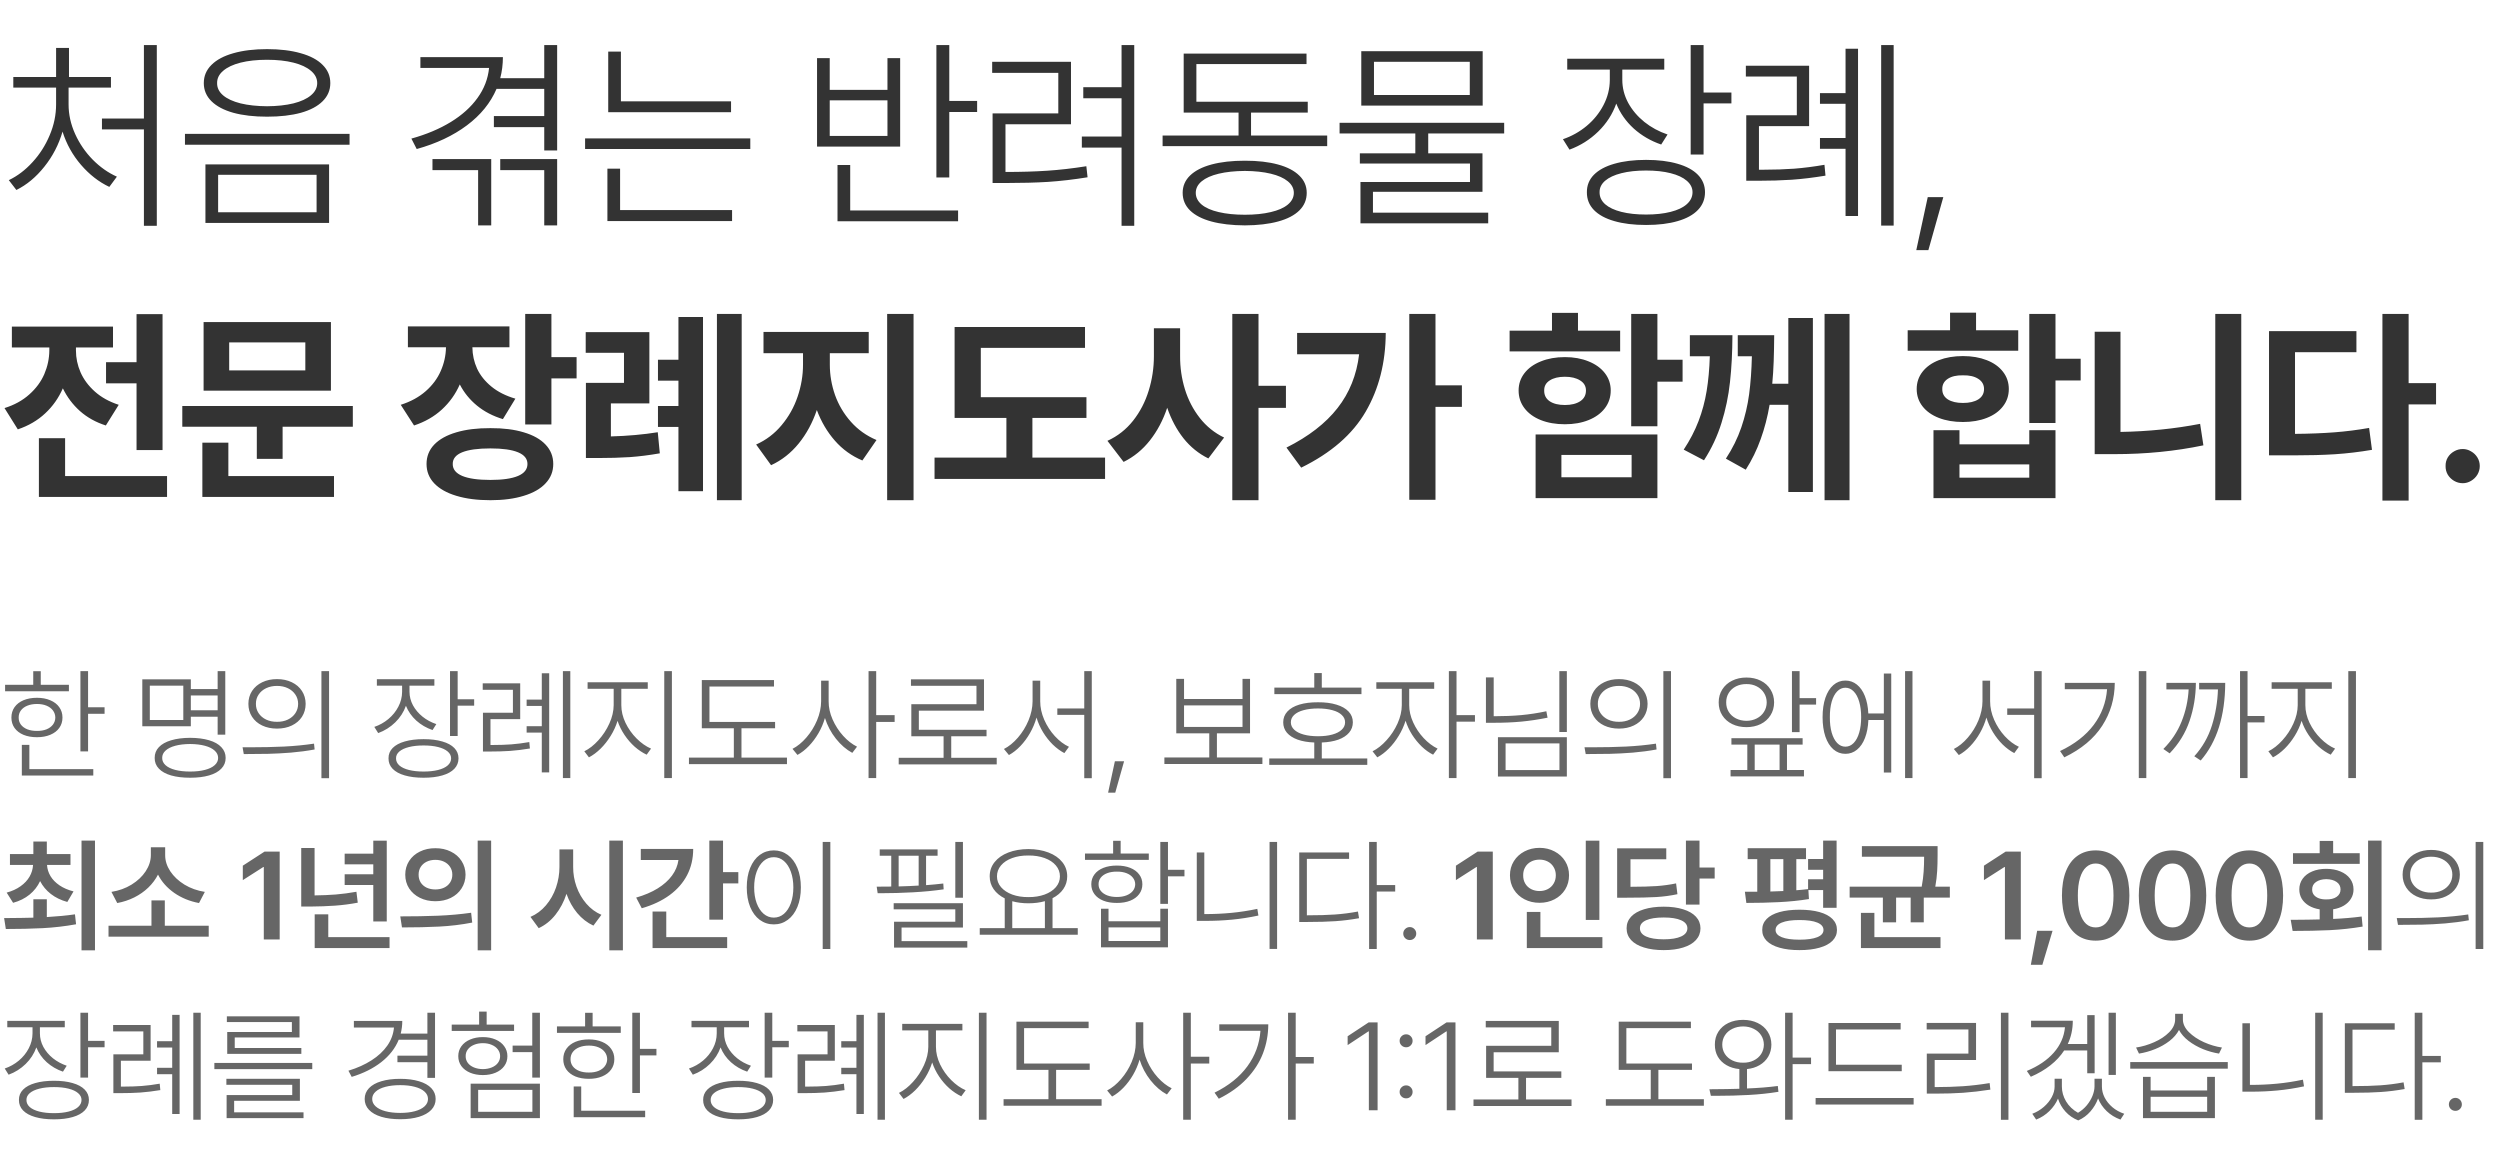 <svg width="322" height="148" viewBox="0 0 322 148" fill="none" xmlns="http://www.w3.org/2000/svg">
<path d="M20.197 29.083H18.536V16.664H13.131V15.267H18.536V5.801H20.197V29.083ZM8.833 13.447C8.833 14.739 9.114 16.009 9.677 17.257C10.239 18.497 10.995 19.6 11.944 20.566C12.894 21.524 13.931 22.254 15.056 22.755L14.08 24.073C12.727 23.432 11.509 22.482 10.428 21.226C9.347 19.969 8.556 18.545 8.055 16.954C7.563 18.633 6.781 20.14 5.708 21.476C4.645 22.812 3.445 23.81 2.109 24.469L1.134 23.203C2.241 22.676 3.256 21.907 4.179 20.896C5.111 19.885 5.849 18.73 6.394 17.429C6.948 16.128 7.225 14.801 7.225 13.447V11.285H1.714V9.914H7.225V6.17H8.886V9.914H14.291V11.285H8.833V13.447ZM34.397 6.328C36.066 6.328 37.512 6.504 38.734 6.855C39.964 7.198 40.905 7.699 41.555 8.358C42.214 9.009 42.544 9.791 42.544 10.705C42.544 11.61 42.214 12.388 41.555 13.039C40.905 13.689 39.969 14.185 38.747 14.528C37.525 14.862 36.075 15.029 34.397 15.029C32.727 15.029 31.281 14.862 30.059 14.528C28.837 14.185 27.897 13.689 27.238 13.039C26.579 12.388 26.249 11.61 26.249 10.705C26.249 9.791 26.579 9.009 27.238 8.358C27.897 7.699 28.837 7.198 30.059 6.855C31.281 6.504 32.727 6.328 34.397 6.328ZM34.397 7.699C33.096 7.699 31.958 7.822 30.982 8.068C30.015 8.314 29.268 8.666 28.741 9.123C28.213 9.571 27.954 10.099 27.963 10.705C27.954 11.303 28.209 11.826 28.728 12.274C29.255 12.722 30.006 13.069 30.982 13.315C31.958 13.553 33.096 13.676 34.397 13.685C35.688 13.676 36.822 13.553 37.798 13.315C38.773 13.069 39.525 12.722 40.052 12.274C40.588 11.826 40.856 11.303 40.856 10.705C40.856 10.099 40.588 9.571 40.052 9.123C39.525 8.666 38.773 8.314 37.798 8.068C36.822 7.822 35.688 7.699 34.397 7.699ZM42.386 28.714H26.46V21.173H42.386V28.714ZM28.095 27.343H40.777V22.518H28.095V27.343ZM45.023 18.642H23.823V17.244H45.023V18.642ZM64.773 7.356C64.773 8.297 64.658 9.202 64.43 10.072H70.099V5.801H71.76V19.38H70.099V16.374H63.612V14.95H70.099V11.443H63.955C63.182 13.254 61.907 14.823 60.132 16.15C58.357 17.477 56.203 18.492 53.672 19.195L52.986 17.851C54.92 17.314 56.612 16.602 58.062 15.715C59.512 14.827 60.659 13.794 61.503 12.617C62.356 11.439 62.852 10.151 62.993 8.754H54.147V7.356H64.773ZM63.27 29.03H61.582V21.911H55.702V20.487H63.27V29.03ZM71.76 29.03H70.099V21.911H64.43V20.487H71.76V29.03ZM94.159 14.449H78.339V6.645H79.974V13.052H94.159V14.449ZM96.638 19.195H75.359V17.824H96.638V19.195ZM94.291 28.477H78.234V21.727H79.868V27.053H94.291V28.477ZM122.268 12.999H125.854V14.423H122.268V22.86H120.607V5.801H122.268V12.999ZM123.402 28.503H107.871V21.252H109.506V27.105H123.402V28.503ZM106.869 11.575H114.305V7.488H115.94V18.879H105.235V7.488H106.869V11.575ZM114.305 17.508V12.92H106.869V17.508H114.305ZM146.091 29.083H144.456V19.011H139.341V17.587H144.456V12.656H139.526V11.232H144.456V5.801H146.091V29.083ZM129.559 22.148C131.51 22.148 133.281 22.096 134.872 21.99C136.471 21.885 138.155 21.691 139.921 21.41L140.079 22.834C138.286 23.124 136.59 23.322 134.991 23.427C133.4 23.524 131.589 23.572 129.559 23.572H127.845V14.607H136.309V9.387H127.792V7.963H137.944V16.005H129.506V22.148H129.559ZM170.943 18.826H149.743V17.455H159.526V14.502H152.459V6.908H168.28V8.253H154.094V13.104H168.438V14.502H161.134V17.455H170.943V18.826ZM160.343 20.698C161.995 20.698 163.415 20.861 164.601 21.186C165.797 21.511 166.711 21.986 167.344 22.61C167.985 23.225 168.306 23.968 168.306 24.838C168.306 25.726 167.99 26.481 167.357 27.105C166.724 27.73 165.81 28.204 164.615 28.529C163.419 28.855 161.995 29.021 160.343 29.03C158.673 29.021 157.236 28.855 156.032 28.529C154.837 28.204 153.918 27.73 153.277 27.105C152.644 26.481 152.327 25.726 152.327 24.838C152.327 23.968 152.644 23.225 153.277 22.61C153.918 21.986 154.841 21.511 156.045 21.186C157.249 20.861 158.682 20.698 160.343 20.698ZM160.343 22.017C159.051 22.025 157.926 22.144 156.968 22.373C156.019 22.601 155.289 22.926 154.78 23.348C154.27 23.77 154.015 24.267 154.015 24.838C154.015 25.418 154.27 25.923 154.78 26.354C155.289 26.776 156.019 27.097 156.968 27.316C157.926 27.545 159.051 27.659 160.343 27.659C161.617 27.659 162.729 27.545 163.679 27.316C164.628 27.097 165.357 26.776 165.867 26.354C166.386 25.923 166.645 25.418 166.645 24.838C166.645 24.267 166.386 23.77 165.867 23.348C165.357 22.926 164.628 22.601 163.679 22.373C162.729 22.144 161.617 22.025 160.343 22.017ZM193.738 17.191H183.955V19.749H190.943V24.706H176.836V27.395H191.681V28.767H175.228V23.44H189.334V21.067H175.149V19.749H182.294V17.191H172.538V15.82H193.738V17.191ZM190.969 13.605H175.333V6.592H190.969V13.605ZM176.968 12.234H189.308V7.963H176.968V12.234ZM208.953 10.283C208.953 11.312 209.203 12.296 209.704 13.236C210.214 14.168 210.908 14.99 211.787 15.702C212.666 16.405 213.664 16.945 214.78 17.323L213.962 18.615C212.626 18.158 211.449 17.473 210.429 16.559C209.418 15.636 208.667 14.563 208.175 13.342C207.691 14.704 206.918 15.904 205.854 16.941C204.791 17.978 203.556 18.756 202.15 19.274L201.306 17.93C202.44 17.543 203.459 16.972 204.365 16.216C205.279 15.451 205.999 14.559 206.527 13.54C207.063 12.52 207.335 11.443 207.344 10.31V8.965H201.86V7.567H214.358V8.965H208.953V10.283ZM219.42 11.918H223.006V13.315H219.42V19.907H217.759V5.801H219.42V11.918ZM212.011 20.593C213.584 20.593 214.938 20.76 216.072 21.094C217.214 21.419 218.089 21.894 218.695 22.518C219.302 23.142 219.605 23.889 219.605 24.759C219.605 25.646 219.302 26.407 218.695 27.04C218.089 27.672 217.219 28.151 216.085 28.477C214.951 28.811 213.593 28.977 212.011 28.977C210.429 28.977 209.067 28.811 207.924 28.477C206.782 28.151 205.903 27.672 205.288 27.04C204.681 26.407 204.382 25.646 204.391 24.759C204.382 23.889 204.681 23.142 205.288 22.518C205.903 21.894 206.782 21.419 207.924 21.094C209.076 20.76 210.438 20.593 212.011 20.593ZM212.011 21.964C210.798 21.964 209.739 22.078 208.834 22.307C207.929 22.535 207.23 22.86 206.738 23.282C206.254 23.704 206.017 24.196 206.026 24.759C206.017 25.348 206.254 25.862 206.738 26.301C207.23 26.732 207.929 27.061 208.834 27.29C209.739 27.519 210.798 27.633 212.011 27.633C213.224 27.633 214.279 27.519 215.175 27.29C216.081 27.061 216.775 26.732 217.258 26.301C217.75 25.862 217.997 25.348 217.997 24.759C217.997 24.196 217.75 23.704 217.258 23.282C216.775 22.86 216.081 22.535 215.175 22.307C214.279 22.078 213.224 21.964 212.011 21.964ZM233.013 16.242H226.553V21.858H227.239C228.575 21.858 229.858 21.814 231.088 21.727C232.328 21.63 233.628 21.463 234.991 21.226L235.123 22.623C233.576 22.878 232.13 23.054 230.785 23.15C229.44 23.238 227.977 23.282 226.395 23.282H224.918V14.845H231.431V9.861H224.866V8.464H233.013V16.242ZM243.903 29.057H242.294V5.801H243.903V29.057ZM239.315 27.817H237.707V19.169H234.411V17.771H237.707V13.368H234.411V11.997H237.707V6.275H239.315V27.817ZM248.373 32.221H246.817L248.293 25.392H250.297L248.373 32.221ZM20.936 57.966H17.587V49.37H13.658V46.654H17.587V40.458H20.936V57.966ZM21.516 64.004H5.01V56.437H8.385V61.315H21.516V64.004ZM9.782 45.151C9.782 46.109 9.98 47.045 10.376 47.959C10.78 48.873 11.395 49.7 12.221 50.438C13.047 51.176 14.071 51.743 15.293 52.139L13.632 54.802C12.34 54.389 11.228 53.769 10.296 52.943C9.374 52.117 8.64 51.141 8.095 50.016C7.55 51.264 6.79 52.341 5.814 53.246C4.847 54.151 3.674 54.837 2.294 55.303L0.58 52.56C1.846 52.165 2.909 51.581 3.771 50.807C4.641 50.034 5.287 49.159 5.708 48.184C6.13 47.199 6.346 46.18 6.354 45.125V44.756H1.529V42.066H14.555V44.756H9.782V45.151ZM45.444 54.96H36.4V59.1H33.078V54.96H23.48V52.297H45.444V54.96ZM42.623 50.319H26.223V41.486H42.623V50.319ZM29.519 47.709H39.327V44.097H29.519V47.709ZM43.019 64.004H26.064V57.017H29.413V61.315H43.019V64.004ZM65.616 44.73H60.844C60.853 45.696 61.055 46.615 61.45 47.485C61.855 48.346 62.47 49.115 63.296 49.792C64.122 50.469 65.15 50.987 66.381 51.348L64.773 53.984C63.481 53.589 62.369 53.009 61.437 52.244C60.505 51.48 59.767 50.57 59.222 49.515C58.677 50.754 57.908 51.831 56.915 52.745C55.931 53.65 54.736 54.336 53.329 54.802L51.615 52.139C52.89 51.734 53.962 51.15 54.832 50.385C55.702 49.621 56.348 48.751 56.77 47.775C57.201 46.799 57.425 45.784 57.443 44.73H52.538V42.04H65.616V44.73ZM71.022 45.995H74.265V48.737H71.022V54.67H67.647V40.432H71.022V45.995ZM63.164 55.145C64.817 55.136 66.249 55.316 67.462 55.685C68.684 56.045 69.62 56.573 70.27 57.267C70.929 57.961 71.259 58.792 71.259 59.759C71.259 60.726 70.929 61.556 70.27 62.251C69.62 62.954 68.684 63.49 67.462 63.859C66.249 64.237 64.817 64.426 63.164 64.426C61.477 64.426 60.013 64.237 58.774 63.859C57.544 63.49 56.594 62.954 55.926 62.251C55.267 61.556 54.938 60.726 54.938 59.759C54.938 58.792 55.267 57.961 55.926 57.267C56.594 56.573 57.544 56.045 58.774 55.685C60.013 55.316 61.477 55.136 63.164 55.145ZM63.164 57.755C61.565 57.755 60.352 57.922 59.526 58.256C58.708 58.59 58.304 59.091 58.313 59.759C58.304 60.435 58.712 60.95 59.539 61.301C60.365 61.644 61.573 61.815 63.164 61.815C64.729 61.815 65.915 61.644 66.724 61.301C67.532 60.959 67.937 60.444 67.937 59.759C67.937 59.091 67.532 58.59 66.724 58.256C65.915 57.922 64.729 57.755 63.164 57.755ZM83.639 51.954H78.682V56.212C80.844 56.151 82.857 55.971 84.72 55.672L84.984 58.388C83.639 58.625 82.351 58.788 81.121 58.876C79.899 58.955 78.532 58.994 77.021 58.994H75.465V49.317H80.369V45.441H75.439V42.778H83.639V51.954ZM95.53 64.426H92.34V40.432H95.53V64.426ZM90.547 63.266H87.383V54.986H84.746V52.297H87.383V49.027H84.746V46.338H87.383V40.827H90.547V63.266ZM106.882 46.971C106.882 48.298 107.106 49.603 107.554 50.886C108.011 52.161 108.693 53.308 109.598 54.327C110.503 55.347 111.602 56.129 112.894 56.674L111.074 59.31C109.695 58.73 108.512 57.878 107.528 56.753C106.544 55.628 105.77 54.314 105.208 52.811C104.654 54.446 103.876 55.883 102.874 57.122C101.872 58.352 100.686 59.284 99.315 59.917L97.39 57.254C98.673 56.683 99.767 55.852 100.673 54.762C101.587 53.672 102.272 52.451 102.729 51.097C103.195 49.735 103.428 48.359 103.428 46.971V45.494H98.339V42.752H111.892V45.494H106.882V46.971ZM117.666 64.426H114.265V40.432H117.666V64.426ZM139.934 53.826H132.973V58.941H142.333V61.684H120.369V58.941H129.624V53.826H122.953V42.119H139.749V44.809H126.328V51.163H139.934V53.826ZM151.997 45.863C151.989 47.331 152.195 48.755 152.617 50.135C153.039 51.506 153.676 52.736 154.529 53.826C155.381 54.916 156.427 55.76 157.666 56.357L155.636 59.047C154.388 58.432 153.32 57.566 152.432 56.45C151.553 55.334 150.855 54.024 150.336 52.521C149.8 54.121 149.057 55.523 148.108 56.727C147.168 57.922 146.038 58.845 144.72 59.495L142.637 56.779C143.947 56.182 145.05 55.316 145.946 54.182C146.843 53.04 147.511 51.752 147.95 50.319C148.398 48.878 148.622 47.393 148.622 45.863V42.277H151.997V45.863ZM162.096 49.687H165.629V52.534H162.096V64.426H158.721V40.432H162.096V49.687ZM184.891 49.634H188.292V52.402H184.891V64.373H181.516V40.432H184.891V49.634ZM178.484 42.884C178.466 46.707 177.605 50.086 175.9 53.022C174.203 55.949 171.435 58.352 167.594 60.233L165.696 57.649C168.552 56.217 170.745 54.52 172.274 52.56C173.812 50.601 174.74 48.289 175.056 45.626H167.067V42.884H178.484ZM213.474 46.338H216.717V49.159H213.474V54.907H210.099V40.432H213.474V46.338ZM213.474 64.162H197.786V55.962H213.474V64.162ZM201.108 61.473H210.152V58.599H201.108V61.473ZM208.675 45.257H194.437V42.594H199.895V40.3H203.244V42.594H208.675V45.257ZM201.556 45.995C202.699 45.995 203.718 46.18 204.615 46.549C205.511 46.909 206.21 47.415 206.711 48.065C207.212 48.715 207.462 49.458 207.462 50.293C207.462 51.154 207.212 51.915 206.711 52.574C206.21 53.233 205.511 53.743 204.615 54.103C203.727 54.463 202.707 54.644 201.556 54.644C200.387 54.644 199.35 54.463 198.445 54.103C197.548 53.743 196.85 53.233 196.349 52.574C195.848 51.915 195.597 51.154 195.597 50.293C195.597 49.458 195.848 48.715 196.349 48.065C196.85 47.415 197.553 46.909 198.458 46.549C199.363 46.18 200.396 45.995 201.556 45.995ZM201.556 48.526C200.739 48.526 200.088 48.685 199.605 49.001C199.121 49.309 198.884 49.739 198.893 50.293C198.884 50.891 199.117 51.352 199.592 51.677C200.075 52.002 200.73 52.165 201.556 52.165C202.382 52.165 203.041 52.002 203.534 51.677C204.026 51.352 204.272 50.891 204.272 50.293C204.272 49.739 204.021 49.309 203.52 49.001C203.028 48.685 202.373 48.526 201.556 48.526ZM223.138 43.174C223.129 45.398 223.024 47.41 222.822 49.212C222.628 51.014 222.264 52.767 221.727 54.472C221.2 56.169 220.449 57.773 219.473 59.284L216.863 57.913C217.663 56.7 218.3 55.474 218.774 54.235C219.249 52.987 219.596 51.695 219.816 50.359C220.036 49.023 220.172 47.533 220.225 45.89H217.654V43.174H223.138ZM228.517 43.174C228.508 44.422 228.486 45.542 228.451 46.536C228.416 47.529 228.354 48.491 228.267 49.423H230.336V40.959H233.5V63.371H230.336V52.139H227.924C227.66 53.694 227.278 55.166 226.777 56.555C226.285 57.944 225.643 59.258 224.852 60.497L222.294 59.073C223.147 57.773 223.81 56.428 224.285 55.039C224.76 53.642 225.094 52.222 225.287 50.781C225.48 49.331 225.599 47.7 225.643 45.89H223.824V43.174H228.517ZM238.22 64.426H235.003V40.432H238.22V64.426ZM264.747 46.206H267.99V49.001H264.747V54.485H261.372V40.432H264.747V46.206ZM252.38 57.227H261.372V55.408H264.747V64.162H249.032V55.408H252.38V57.227ZM261.372 61.525V59.812H252.38V61.525H261.372ZM259.948 45.178H245.709V42.541H251.167V40.273H254.516V42.541H259.948V45.178ZM252.829 45.863C253.98 45.863 255.004 46.039 255.9 46.391C256.797 46.742 257.491 47.239 257.983 47.88C258.484 48.522 258.735 49.265 258.735 50.108C258.735 50.952 258.484 51.695 257.983 52.336C257.491 52.978 256.797 53.475 255.9 53.826C255.004 54.178 253.98 54.353 252.829 54.353C251.66 54.353 250.623 54.178 249.717 53.826C248.821 53.475 248.122 52.978 247.621 52.336C247.12 51.695 246.87 50.952 246.87 50.108C246.87 49.265 247.12 48.522 247.621 47.88C248.122 47.239 248.821 46.742 249.717 46.391C250.623 46.039 251.66 45.863 252.829 45.863ZM252.829 48.342C252.011 48.324 251.361 48.474 250.877 48.79C250.394 49.106 250.157 49.546 250.166 50.108C250.157 50.68 250.394 51.123 250.877 51.44C251.361 51.748 252.011 51.901 252.829 51.901C253.655 51.901 254.314 51.748 254.806 51.44C255.298 51.123 255.544 50.68 255.544 50.108C255.544 49.546 255.294 49.106 254.793 48.79C254.301 48.474 253.646 48.324 252.829 48.342ZM288.675 64.426H285.327V40.432H288.675V64.426ZM273.119 55.632C276.678 55.571 280.097 55.224 283.376 54.591L283.797 57.359C280.185 58.115 276.371 58.493 272.354 58.493H271.906H269.796V42.726H273.119V55.632ZM310.231 49.344H313.764V52.086H310.231V64.478H306.856V40.432H310.231V49.344ZM303.507 45.362H295.597V55.883C297.487 55.865 299.174 55.799 300.66 55.685C302.145 55.571 303.639 55.382 305.142 55.118L305.511 57.94C303.903 58.212 302.316 58.401 300.752 58.506C299.196 58.603 297.408 58.651 295.386 58.651H294.279H292.249V42.647H303.507V45.362ZM317.206 62.237C316.801 62.237 316.428 62.136 316.085 61.934C315.742 61.732 315.47 61.464 315.268 61.13C315.074 60.787 314.982 60.418 314.991 60.023C314.982 59.627 315.074 59.262 315.268 58.928C315.47 58.594 315.742 58.331 316.085 58.137C316.428 57.935 316.801 57.834 317.206 57.834C317.584 57.834 317.94 57.935 318.274 58.137C318.616 58.331 318.889 58.594 319.091 58.928C319.293 59.262 319.394 59.627 319.394 60.023C319.394 60.418 319.293 60.787 319.091 61.13C318.889 61.464 318.616 61.732 318.274 61.934C317.94 62.136 317.584 62.237 317.206 62.237Z" fill="#333333"/>
<path d="M11.344 91.094H13.469V91.938H11.344V96.781H10.359V86.438H11.344V91.094ZM8.875 89.031H0.656V88.203H4.281V86.453H5.25V88.203H8.875V89.031ZM4.766 89.875C5.411 89.875 5.982 89.982 6.477 90.195C6.977 90.404 7.362 90.701 7.633 91.086C7.909 91.466 8.047 91.912 8.047 92.422C8.047 92.932 7.909 93.378 7.633 93.758C7.362 94.138 6.977 94.432 6.477 94.641C5.982 94.849 5.411 94.953 4.766 94.953C4.109 94.953 3.531 94.852 3.031 94.648C2.536 94.44 2.151 94.146 1.875 93.766C1.604 93.38 1.469 92.932 1.469 92.422C1.469 91.912 1.604 91.463 1.875 91.078C2.151 90.693 2.536 90.396 3.031 90.188C3.531 89.979 4.109 89.875 4.766 89.875ZM4.766 90.672C4.297 90.672 3.883 90.745 3.523 90.891C3.164 91.037 2.885 91.242 2.688 91.508C2.495 91.773 2.401 92.078 2.406 92.422C2.401 92.76 2.495 93.062 2.688 93.328C2.885 93.588 3.164 93.792 3.523 93.938C3.883 94.078 4.297 94.146 4.766 94.141C5.229 94.146 5.638 94.078 5.992 93.938C6.346 93.792 6.622 93.588 6.82 93.328C7.018 93.062 7.12 92.76 7.125 92.422C7.12 92.078 7.018 91.773 6.82 91.508C6.622 91.242 6.346 91.037 5.992 90.891C5.638 90.745 5.229 90.672 4.766 90.672ZM12.016 99.891H2.812V95.938H3.781V99.062H12.016V99.891ZM29.016 94.625H28.032V92.312H24.579V93.547H18.329V87.5H24.579V88.75H28.032V86.438H29.016V94.625ZM19.297 92.734H23.61V88.312H19.297V92.734ZM24.485 95.031C25.433 95.037 26.248 95.141 26.93 95.344C27.618 95.547 28.144 95.844 28.508 96.234C28.878 96.62 29.063 97.083 29.063 97.625C29.063 98.162 28.878 98.62 28.508 99C28.144 99.385 27.618 99.677 26.93 99.875C26.248 100.073 25.433 100.172 24.485 100.172C23.537 100.172 22.719 100.073 22.032 99.875C21.35 99.677 20.826 99.385 20.462 99C20.097 98.62 19.917 98.162 19.922 97.625C19.917 97.083 20.097 96.62 20.462 96.234C20.826 95.849 21.35 95.555 22.032 95.352C22.719 95.143 23.537 95.037 24.485 95.031ZM24.485 95.828C23.751 95.833 23.113 95.909 22.571 96.055C22.029 96.201 21.613 96.409 21.321 96.68C21.029 96.945 20.886 97.26 20.891 97.625C20.886 97.979 21.029 98.289 21.321 98.555C21.613 98.82 22.029 99.023 22.571 99.164C23.118 99.305 23.756 99.375 24.485 99.375C25.214 99.375 25.85 99.305 26.391 99.164C26.938 99.023 27.357 98.82 27.649 98.555C27.946 98.289 28.094 97.979 28.094 97.625C28.094 97.26 27.946 96.945 27.649 96.68C27.357 96.409 26.938 96.201 26.391 96.055C25.85 95.909 25.214 95.833 24.485 95.828ZM28.032 91.484V89.578H24.579V91.484H28.032ZM35.681 87.469C36.394 87.469 37.03 87.604 37.587 87.875C38.144 88.141 38.579 88.516 38.892 89C39.204 89.479 39.363 90.031 39.368 90.656C39.363 91.287 39.204 91.844 38.892 92.328C38.579 92.807 38.144 93.18 37.587 93.445C37.035 93.711 36.399 93.844 35.681 93.844C34.967 93.844 34.329 93.711 33.767 93.445C33.209 93.18 32.774 92.805 32.462 92.32C32.149 91.836 31.993 91.281 31.993 90.656C31.993 90.037 32.149 89.484 32.462 89C32.78 88.516 33.217 88.141 33.774 87.875C34.332 87.604 34.967 87.469 35.681 87.469ZM35.681 88.344C35.16 88.344 34.691 88.443 34.274 88.641C33.863 88.838 33.54 89.115 33.306 89.469C33.071 89.818 32.957 90.213 32.962 90.656C32.957 91.099 33.071 91.497 33.306 91.852C33.54 92.206 33.863 92.482 34.274 92.68C34.691 92.878 35.16 92.974 35.681 92.969C36.202 92.974 36.668 92.878 37.079 92.68C37.49 92.482 37.813 92.206 38.048 91.852C38.282 91.497 38.399 91.099 38.399 90.656C38.399 90.213 38.282 89.818 38.048 89.469C37.813 89.115 37.49 88.838 37.079 88.641C36.668 88.443 36.202 88.344 35.681 88.344ZM42.384 100.234H41.399V86.438H42.384V100.234ZM32.306 96.25C33.811 96.25 35.24 96.219 36.595 96.156C37.949 96.088 39.233 95.963 40.446 95.781L40.524 96.531C39.545 96.713 38.524 96.849 37.462 96.938C36.405 97.021 35.425 97.073 34.524 97.094C33.623 97.115 32.582 97.125 31.399 97.125L31.243 96.25H32.306ZM52.744 89.094C52.744 89.703 52.892 90.287 53.189 90.844C53.491 91.396 53.903 91.883 54.423 92.305C54.944 92.721 55.535 93.042 56.197 93.266L55.712 94.031C54.921 93.76 54.223 93.354 53.619 92.812C53.02 92.266 52.575 91.63 52.283 90.906C51.996 91.713 51.538 92.424 50.908 93.039C50.278 93.654 49.546 94.115 48.712 94.422L48.212 93.625C48.884 93.396 49.489 93.057 50.025 92.609C50.567 92.156 50.994 91.628 51.306 91.023C51.624 90.419 51.785 89.781 51.791 89.109V88.312H48.541V87.484H55.947V88.312H52.744V89.094ZM58.947 90.062H61.072V90.891H58.947V94.797H57.962V86.438H58.947V90.062ZM54.556 95.203C55.489 95.203 56.291 95.302 56.962 95.5C57.64 95.693 58.158 95.974 58.517 96.344C58.877 96.713 59.056 97.156 59.056 97.672C59.056 98.198 58.877 98.648 58.517 99.023C58.158 99.398 57.642 99.682 56.97 99.875C56.298 100.073 55.494 100.172 54.556 100.172C53.619 100.172 52.812 100.073 52.134 99.875C51.457 99.682 50.937 99.398 50.572 99.023C50.212 98.648 50.035 98.198 50.041 97.672C50.035 97.156 50.212 96.713 50.572 96.344C50.937 95.974 51.457 95.693 52.134 95.5C52.817 95.302 53.624 95.203 54.556 95.203ZM54.556 96.016C53.837 96.016 53.21 96.083 52.673 96.219C52.137 96.354 51.723 96.547 51.431 96.797C51.145 97.047 51.004 97.338 51.009 97.672C51.004 98.021 51.145 98.326 51.431 98.586C51.723 98.841 52.137 99.037 52.673 99.172C53.21 99.307 53.837 99.375 54.556 99.375C55.275 99.375 55.9 99.307 56.431 99.172C56.968 99.037 57.379 98.841 57.666 98.586C57.957 98.326 58.103 98.021 58.103 97.672C58.103 97.338 57.957 97.047 57.666 96.797C57.379 96.547 56.968 96.354 56.431 96.219C55.9 96.083 55.275 96.016 54.556 96.016ZM67.002 92.625H63.174V95.953H63.58C64.372 95.953 65.132 95.927 65.861 95.875C66.596 95.818 67.367 95.719 68.174 95.578L68.252 96.406C67.335 96.557 66.478 96.662 65.682 96.719C64.885 96.771 64.017 96.797 63.08 96.797H62.205V91.797H66.064V88.844H62.174V88.016H67.002V92.625ZM73.455 100.219H72.502V86.438H73.455V100.219ZM70.736 99.484H69.783V94.359H67.83V93.531H69.783V90.922H67.83V90.109H69.783V86.719H70.736V99.484ZM80.026 90.828C80.026 91.588 80.205 92.346 80.565 93.102C80.929 93.857 81.406 94.529 81.994 95.117C82.583 95.706 83.203 96.141 83.854 96.422L83.291 97.203C82.76 96.953 82.247 96.612 81.752 96.18C81.263 95.742 80.825 95.237 80.44 94.664C80.054 94.091 79.755 93.484 79.541 92.844C79.333 93.521 79.036 94.169 78.651 94.789C78.27 95.404 77.838 95.951 77.354 96.43C76.869 96.904 76.369 97.276 75.854 97.547L75.26 96.766C75.89 96.458 76.494 95.984 77.073 95.344C77.656 94.703 78.127 93.984 78.487 93.188C78.851 92.385 79.036 91.599 79.041 90.828V88.719H75.682V87.875H83.432V88.719H80.026V90.828ZM86.541 100.219H85.557V86.438H86.541V100.219ZM99.831 93.797H95.502V97.578H101.362V98.422H88.737V97.578H94.518V93.797H90.393V87.594H99.69V88.422H91.377V92.984H99.831V93.797ZM106.729 90.328C106.724 91.104 106.893 91.883 107.237 92.664C107.581 93.445 108.034 94.148 108.597 94.773C109.159 95.393 109.755 95.859 110.386 96.172L109.776 96.969C109.011 96.557 108.308 95.951 107.667 95.148C107.031 94.341 106.56 93.451 106.253 92.477C106.055 93.164 105.776 93.818 105.417 94.438C105.058 95.057 104.643 95.609 104.175 96.094C103.711 96.573 103.224 96.953 102.714 97.234L102.073 96.453C102.709 96.125 103.308 95.635 103.87 94.984C104.438 94.328 104.893 93.591 105.237 92.773C105.581 91.951 105.755 91.135 105.761 90.328V87.672H106.729V90.328ZM112.854 92.109H115.229V92.984H112.854V100.219H111.87V86.438H112.854V92.109ZM128.378 98.453H115.753V97.609H121.534V94.828H117.378V90.703H125.769V88.328H117.331V87.5H126.738V91.531H118.347V94H127.066V94.828H122.519V97.609H128.378V98.453ZM133.98 90.328C133.98 91.12 134.152 91.912 134.496 92.703C134.845 93.495 135.303 94.201 135.871 94.82C136.438 95.435 137.042 95.891 137.683 96.188L137.089 97C136.569 96.724 136.071 96.357 135.597 95.898C135.128 95.435 134.712 94.906 134.347 94.312C133.983 93.713 133.701 93.083 133.503 92.422C133.306 93.12 133.027 93.784 132.667 94.414C132.308 95.044 131.894 95.604 131.425 96.094C130.957 96.583 130.464 96.969 129.949 97.25L129.308 96.469C129.944 96.146 130.542 95.659 131.105 95.008C131.673 94.352 132.128 93.612 132.472 92.789C132.816 91.961 132.99 91.141 132.996 90.328V87.672H133.98V90.328ZM140.621 100.234H139.652V92.078H136.183V91.25H139.652V86.438H140.621V100.234ZM143.644 102.094H142.723L143.598 98.047H144.785L143.644 102.094ZM162.598 98.406H149.973V97.562H155.754V94.453H151.504V87.438H152.504V90.031H160.036V87.438H161.004V94.453H156.739V97.562H162.598V98.406ZM160.036 93.625V90.859H152.504V93.625H160.036ZM175.356 89.406H164.137V88.562H169.278V86.688H170.247V88.562H175.356V89.406ZM176.106 98.516H163.481V97.688H169.278V95.633C168.45 95.602 167.736 95.479 167.137 95.266C166.539 95.047 166.078 94.75 165.755 94.375C165.437 93.995 165.278 93.547 165.278 93.031C165.278 92.495 165.458 92.031 165.817 91.641C166.177 91.25 166.692 90.953 167.364 90.75C168.041 90.547 168.841 90.448 169.762 90.453C170.674 90.448 171.466 90.549 172.137 90.758C172.815 90.961 173.335 91.258 173.7 91.648C174.065 92.034 174.247 92.495 174.247 93.031C174.247 93.542 174.085 93.987 173.762 94.367C173.44 94.747 172.979 95.047 172.38 95.266C171.781 95.479 171.07 95.602 170.247 95.633V97.688H176.106V98.516ZM169.762 91.25C169.054 91.25 168.434 91.323 167.903 91.469C167.377 91.609 166.971 91.815 166.684 92.086C166.403 92.352 166.262 92.667 166.262 93.031C166.262 93.396 166.406 93.713 166.692 93.984C166.979 94.255 167.385 94.463 167.911 94.609C168.437 94.755 169.054 94.828 169.762 94.828C170.466 94.828 171.08 94.755 171.606 94.609C172.132 94.463 172.536 94.255 172.817 93.984C173.104 93.713 173.247 93.396 173.247 93.031C173.247 92.667 173.104 92.352 172.817 92.086C172.536 91.815 172.132 91.609 171.606 91.469C171.08 91.323 170.466 91.25 169.762 91.25ZM181.505 90.828C181.505 91.552 181.674 92.289 182.013 93.039C182.351 93.784 182.802 94.458 183.364 95.062C183.927 95.662 184.526 96.115 185.161 96.422L184.583 97.203C184.073 96.948 183.586 96.599 183.122 96.156C182.659 95.708 182.245 95.201 181.88 94.633C181.521 94.06 181.239 93.458 181.036 92.828C180.828 93.505 180.534 94.154 180.153 94.773C179.778 95.393 179.351 95.943 178.872 96.422C178.393 96.901 177.901 97.276 177.396 97.547L176.786 96.766C177.411 96.453 178.013 95.977 178.591 95.336C179.174 94.695 179.646 93.977 180.005 93.18C180.364 92.378 180.547 91.594 180.552 90.828V88.719H177.271V87.875H184.724V88.719H181.505V90.828ZM187.599 92.109H189.974V92.953H187.599V100.219H186.614V86.438H187.599V92.109ZM201.81 94.281H200.841V86.438H201.81V94.281ZM192.388 92.25H192.482C193.695 92.25 194.839 92.203 195.912 92.109C196.99 92.01 198.076 91.844 199.169 91.609L199.326 92.438C198.164 92.672 197.037 92.841 195.943 92.945C194.849 93.044 193.695 93.094 192.482 93.094H191.388V87.25H192.388V92.25ZM201.81 100.016H192.935V94.953H201.81V100.016ZM193.919 99.188H200.857V95.75H193.919V99.188ZM208.521 87.469C209.235 87.469 209.87 87.604 210.428 87.875C210.985 88.141 211.42 88.516 211.732 89C212.045 89.479 212.204 90.031 212.209 90.656C212.204 91.287 212.045 91.844 211.732 92.328C211.42 92.807 210.985 93.18 210.428 93.445C209.875 93.711 209.24 93.844 208.521 93.844C207.808 93.844 207.17 93.711 206.607 93.445C206.05 93.18 205.615 92.805 205.303 92.32C204.99 91.836 204.834 91.281 204.834 90.656C204.834 90.037 204.99 89.484 205.303 89C205.62 88.516 206.058 88.141 206.615 87.875C207.172 87.604 207.808 87.469 208.521 87.469ZM208.521 88.344C208 88.344 207.532 88.443 207.115 88.641C206.704 88.838 206.381 89.115 206.146 89.469C205.912 89.818 205.797 90.213 205.803 90.656C205.797 91.099 205.912 91.497 206.146 91.852C206.381 92.206 206.704 92.482 207.115 92.68C207.532 92.878 208 92.974 208.521 92.969C209.042 92.974 209.508 92.878 209.92 92.68C210.331 92.482 210.654 92.206 210.888 91.852C211.123 91.497 211.24 91.099 211.24 90.656C211.24 90.213 211.123 89.818 210.888 89.469C210.654 89.115 210.331 88.838 209.92 88.641C209.508 88.443 209.042 88.344 208.521 88.344ZM215.224 100.234H214.24V86.438H215.224V100.234ZM205.146 96.25C206.651 96.25 208.081 96.219 209.435 96.156C210.789 96.088 212.073 95.963 213.287 95.781L213.365 96.531C212.386 96.713 211.365 96.849 210.303 96.938C209.245 97.021 208.266 97.073 207.365 97.094C206.464 97.115 205.422 97.125 204.24 97.125L204.084 96.25H205.146ZM231.788 89.922H233.913V90.75H231.788V94.297H230.803V86.438H231.788V89.922ZM232.178 95.906H230.163V99.172H232.35V100H222.897V99.172H225.053V95.906H223.006V95.078H232.178V95.906ZM224.944 87.266C225.631 87.266 226.243 87.401 226.78 87.672C227.316 87.938 227.735 88.315 228.038 88.805C228.345 89.289 228.501 89.844 228.506 90.469C228.501 91.094 228.345 91.648 228.038 92.133C227.735 92.617 227.316 92.992 226.78 93.258C226.243 93.523 225.631 93.656 224.944 93.656C224.256 93.656 223.642 93.523 223.1 93.258C222.558 92.992 222.134 92.617 221.827 92.133C221.519 91.648 221.366 91.094 221.366 90.469C221.366 89.844 221.519 89.289 221.827 88.805C222.134 88.315 222.558 87.938 223.1 87.672C223.642 87.401 224.256 87.266 224.944 87.266ZM224.944 88.109C224.444 88.104 223.993 88.203 223.592 88.406C223.196 88.609 222.886 88.891 222.663 89.25C222.439 89.609 222.329 90.016 222.334 90.469C222.329 90.922 222.439 91.328 222.663 91.688C222.886 92.047 223.196 92.328 223.592 92.531C223.993 92.734 224.444 92.838 224.944 92.844C225.439 92.838 225.881 92.734 226.272 92.531C226.668 92.328 226.978 92.047 227.202 91.688C227.431 91.328 227.548 90.922 227.553 90.469C227.548 90.016 227.431 89.609 227.202 89.25C226.978 88.891 226.668 88.609 226.272 88.406C225.881 88.203 225.439 88.104 224.944 88.109ZM229.209 99.172V95.906H226.006V99.172H229.209ZM246.327 100.219H245.374V86.438H246.327V100.219ZM243.592 99.5H242.639V92.734H240.647C240.611 93.62 240.465 94.391 240.21 95.047C239.96 95.703 239.616 96.208 239.178 96.562C238.746 96.917 238.249 97.094 237.686 97.094C237.098 97.094 236.582 96.901 236.139 96.516C235.697 96.13 235.353 95.581 235.108 94.867C234.869 94.154 234.749 93.323 234.749 92.375C234.749 91.422 234.869 90.591 235.108 89.883C235.353 89.169 235.697 88.62 236.139 88.234C236.582 87.849 237.098 87.656 237.686 87.656C238.244 87.656 238.736 87.828 239.163 88.172C239.595 88.516 239.939 89.005 240.194 89.641C240.449 90.276 240.598 91.026 240.639 91.891H242.639V86.75H243.592V99.5ZM237.686 88.578C237.285 88.578 236.931 88.737 236.624 89.055C236.322 89.367 236.087 89.81 235.921 90.383C235.759 90.956 235.681 91.62 235.686 92.375C235.681 93.125 235.759 93.787 235.921 94.359C236.087 94.932 236.322 95.378 236.624 95.695C236.931 96.013 237.285 96.172 237.686 96.172C238.092 96.172 238.449 96.013 238.757 95.695C239.064 95.378 239.301 94.932 239.467 94.359C239.634 93.787 239.717 93.125 239.717 92.375C239.717 91.62 239.634 90.956 239.467 90.383C239.301 89.81 239.064 89.367 238.757 89.055C238.449 88.737 238.092 88.578 237.686 88.578ZM256.327 90.328C256.327 91.12 256.499 91.912 256.843 92.703C257.192 93.495 257.65 94.201 258.218 94.82C258.786 95.435 259.39 95.891 260.031 96.188L259.437 97C258.916 96.724 258.419 96.357 257.945 95.898C257.476 95.435 257.059 94.906 256.695 94.312C256.33 93.713 256.049 93.083 255.851 92.422C255.653 93.12 255.374 93.784 255.015 94.414C254.656 95.044 254.242 95.604 253.773 96.094C253.304 96.583 252.812 96.969 252.296 97.25L251.656 96.469C252.291 96.146 252.89 95.659 253.452 95.008C254.02 94.352 254.476 93.612 254.82 92.789C255.163 91.961 255.338 91.141 255.343 90.328V87.672H256.327V90.328ZM262.968 100.234H261.999V92.078H258.531V91.25H261.999V86.438H262.968V100.234ZM276.445 100.219H275.476V86.438H276.445V100.219ZM272.383 87.953C272.372 89.979 271.833 91.82 270.765 93.477C269.698 95.133 268.07 96.49 265.883 97.547L265.336 96.734C267.205 95.849 268.651 94.727 269.672 93.367C270.692 92.003 271.265 90.469 271.39 88.766H265.945V87.953H272.383ZM289.484 92.219H291.672V93.047H289.484V100.219H288.516V86.438H289.484V92.219ZM282.828 87.953C282.818 89.662 282.547 91.294 282.016 92.852C281.49 94.404 280.635 95.797 279.453 97.031L278.641 96.469C279.672 95.438 280.453 94.263 280.984 92.945C281.516 91.628 281.82 90.245 281.898 88.797H279.031V87.953H282.828ZM286.609 87.953C286.589 92.224 285.536 95.557 283.453 97.953L282.625 97.406C283.667 96.26 284.422 94.943 284.891 93.453C285.359 91.958 285.62 90.406 285.672 88.797H283.25V87.953H286.609ZM296.93 90.828C296.93 91.588 297.11 92.346 297.469 93.102C297.834 93.857 298.31 94.529 298.899 95.117C299.487 95.706 300.107 96.141 300.758 96.422L300.196 97.203C299.664 96.953 299.151 96.612 298.657 96.18C298.167 95.742 297.729 95.237 297.344 94.664C296.959 94.091 296.659 93.484 296.446 92.844C296.237 93.521 295.94 94.169 295.555 94.789C295.175 95.404 294.742 95.951 294.258 96.43C293.774 96.904 293.274 97.276 292.758 97.547L292.164 96.766C292.795 96.458 293.399 95.984 293.977 95.344C294.56 94.703 295.032 93.984 295.391 93.188C295.756 92.385 295.94 91.599 295.946 90.828V88.719H292.586V87.875H300.336V88.719H296.93V90.828ZM303.446 100.219H302.461V86.438H303.446V100.219ZM6.031 118.117C7.385 118.039 8.594 117.922 9.656 117.766L9.797 119.047C8.396 119.302 6.964 119.469 5.5 119.547C4.042 119.62 2.458 119.656 0.75 119.656L0.531 118.25C2.172 118.24 3.427 118.221 4.297 118.195V115.828H6.031V118.117ZM9.078 111.406H6.055C6.086 111.917 6.237 112.398 6.508 112.852C6.779 113.299 7.167 113.695 7.672 114.039C8.177 114.378 8.776 114.635 9.469 114.812L8.672 116.172C7.849 115.948 7.141 115.604 6.547 115.141C5.953 114.677 5.492 114.125 5.164 113.484C4.852 114.161 4.398 114.742 3.805 115.227C3.216 115.706 2.51 116.057 1.688 116.281L0.859 114.969C1.557 114.776 2.154 114.503 2.648 114.148C3.148 113.794 3.534 113.383 3.805 112.914C4.076 112.445 4.227 111.943 4.258 111.406H1.281V110H4.297V108.391H6.031V110H9.078V111.406ZM12.234 122.406H10.5V108.266H12.234V122.406ZM26.883 120.641H13.977V119.234H19.508V115.969H21.227V119.234H26.883V120.641ZM21.274 110.156C21.274 110.865 21.492 111.552 21.93 112.219C22.373 112.885 22.982 113.458 23.758 113.938C24.539 114.411 25.414 114.724 26.383 114.875L25.633 116.312C24.44 116.089 23.378 115.654 22.446 115.008C21.518 114.357 20.821 113.57 20.352 112.648C20.039 113.258 19.623 113.815 19.102 114.32C18.581 114.82 17.98 115.242 17.297 115.586C16.615 115.924 15.883 116.167 15.102 116.312L14.352 114.875C15.31 114.724 16.175 114.411 16.946 113.938C17.722 113.458 18.328 112.885 18.766 112.219C19.203 111.547 19.425 110.859 19.43 110.156V109.125H21.274V110.156ZM36.024 121H33.977V111.672H33.915L31.274 113.359V111.5L34.071 109.688H36.024V121ZM49.814 118.688H48.079V113.984H44.392V112.609H48.079V111.328H44.392V109.953H48.079V108.281H49.814V118.688ZM50.173 122.109H40.532V117.766H42.282V120.703H50.173V122.109ZM40.517 115.328C41.486 115.318 42.4 115.279 43.259 115.211C44.124 115.138 45.007 115.021 45.907 114.859L46.079 116.266C45.079 116.453 44.1 116.581 43.142 116.648C42.184 116.716 41.105 116.755 39.907 116.766H38.798V109.219H40.517V115.328ZM56.072 109.25C56.806 109.245 57.468 109.388 58.056 109.68C58.65 109.966 59.114 110.37 59.447 110.891C59.785 111.411 59.957 112 59.962 112.656C59.957 113.318 59.785 113.909 59.447 114.43C59.114 114.951 58.653 115.357 58.064 115.648C57.475 115.935 56.812 116.078 56.072 116.078C55.337 116.078 54.676 115.932 54.087 115.641C53.499 115.349 53.035 114.945 52.697 114.43C52.364 113.909 52.197 113.318 52.197 112.656C52.197 112 52.364 111.411 52.697 110.891C53.035 110.37 53.499 109.966 54.087 109.68C54.681 109.388 55.343 109.245 56.072 109.25ZM56.072 110.75C55.66 110.75 55.291 110.828 54.962 110.984C54.634 111.141 54.377 111.365 54.189 111.656C54.007 111.943 53.916 112.276 53.916 112.656C53.916 113.042 54.007 113.38 54.189 113.672C54.377 113.958 54.634 114.18 54.962 114.336C55.291 114.487 55.66 114.562 56.072 114.562C56.489 114.562 56.861 114.487 57.189 114.336C57.522 114.18 57.783 113.958 57.97 113.672C58.163 113.38 58.259 113.042 58.259 112.656C58.259 112.276 58.163 111.943 57.97 111.656C57.783 111.365 57.522 111.141 57.189 110.984C56.861 110.828 56.489 110.75 56.072 110.75ZM63.259 122.406H61.525V108.266H63.259V122.406ZM51.556 118.031C53.285 118.031 54.9 118.003 56.4 117.945C57.905 117.883 59.332 117.755 60.681 117.562L60.822 118.828C59.426 119.099 58.007 119.271 56.564 119.344C55.127 119.417 53.53 119.453 51.775 119.453L51.556 118.031ZM73.823 111.656C73.817 112.526 73.96 113.372 74.252 114.195C74.544 115.018 74.966 115.75 75.518 116.391C76.07 117.031 76.718 117.51 77.463 117.828L76.432 119.219C75.635 118.849 74.94 118.31 74.346 117.602C73.757 116.893 73.296 116.068 72.963 115.125C72.63 116.146 72.158 117.042 71.549 117.812C70.945 118.578 70.224 119.156 69.385 119.547L68.323 118.094C69.088 117.766 69.752 117.271 70.315 116.609C70.882 115.943 71.315 115.18 71.612 114.32C71.908 113.456 72.057 112.568 72.057 111.656V109.406H73.823V111.656ZM80.229 122.406H78.479V108.266H80.229V122.406ZM93.127 112.328H95.096V113.781H93.127V118.453H91.362V108.266H93.127V112.328ZM89.284 109.344C89.284 110.583 89.023 111.706 88.502 112.711C87.982 113.711 87.227 114.573 86.237 115.297C85.252 116.016 84.06 116.578 82.659 116.984L81.94 115.609C83.008 115.302 83.93 114.909 84.706 114.43C85.487 113.945 86.104 113.393 86.557 112.773C87.01 112.154 87.286 111.484 87.385 110.766H82.534V109.344H89.284ZM93.659 122.109H84.049V117.406H85.815V120.703H93.659V122.109ZM106.948 122.234H105.964V108.438H106.948V122.234ZM99.667 109.531C100.339 109.531 100.938 109.727 101.464 110.117C101.995 110.508 102.409 111.065 102.706 111.789C103.003 112.508 103.151 113.344 103.151 114.297C103.151 115.25 103.003 116.089 102.706 116.812C102.409 117.531 101.995 118.086 101.464 118.477C100.938 118.867 100.339 119.062 99.667 119.062C98.99 119.062 98.386 118.867 97.854 118.477C97.328 118.086 96.917 117.531 96.62 116.812C96.328 116.089 96.183 115.25 96.183 114.297C96.183 113.344 96.328 112.508 96.62 111.789C96.917 111.065 97.328 110.508 97.854 110.117C98.386 109.727 98.99 109.531 99.667 109.531ZM99.667 110.406C99.177 110.406 98.74 110.57 98.354 110.898C97.974 111.227 97.675 111.688 97.456 112.281C97.242 112.87 97.136 113.542 97.136 114.297C97.136 115.057 97.242 115.732 97.456 116.32C97.675 116.909 97.974 117.367 98.354 117.695C98.74 118.023 99.177 118.188 99.667 118.188C100.156 118.188 100.591 118.026 100.972 117.703C101.352 117.375 101.649 116.917 101.862 116.328C102.076 115.734 102.183 115.057 102.183 114.297C102.183 113.542 102.076 112.87 101.862 112.281C101.649 111.688 101.352 111.227 100.972 110.898C100.591 110.57 100.156 110.406 99.667 110.406ZM124.027 115.625H123.043V108.438H124.027V115.625ZM124.027 119.469H116.121V121.219H124.589V122.047H115.152V118.719H123.043V117.125H115.105V116.328H124.027V119.469ZM120.761 110.219H119.277V114.008C120.048 113.951 120.787 113.88 121.496 113.797L121.543 114.547C120.329 114.724 119.011 114.852 117.589 114.93C116.173 115.008 114.793 115.047 113.449 115.047H113.043L112.918 114.203L114.793 114.188V110.219H113.308V109.406H120.761V110.219ZM115.746 114.172C116.751 114.146 117.61 114.109 118.324 114.062V110.219H115.746V114.172ZM138.816 120.391H126.191V119.547H129.41V115.711C128.795 115.404 128.319 115.008 127.98 114.523C127.642 114.039 127.473 113.49 127.473 112.875C127.473 112.177 127.683 111.565 128.105 111.039C128.527 110.508 129.116 110.096 129.871 109.805C130.626 109.513 131.488 109.365 132.457 109.359C133.431 109.365 134.295 109.513 135.051 109.805C135.811 110.096 136.402 110.508 136.824 111.039C137.246 111.565 137.457 112.177 137.457 112.875C137.457 113.479 137.29 114.023 136.957 114.508C136.629 114.987 136.165 115.38 135.566 115.688V119.547H138.816V120.391ZM132.457 110.188C131.681 110.182 130.986 110.292 130.371 110.516C129.756 110.74 129.275 111.057 128.926 111.469C128.582 111.88 128.41 112.349 128.41 112.875C128.41 113.396 128.584 113.859 128.933 114.266C129.282 114.672 129.764 114.99 130.379 115.219C130.993 115.443 131.686 115.552 132.457 115.547C133.228 115.552 133.923 115.443 134.543 115.219C135.163 114.99 135.647 114.672 135.996 114.266C136.345 113.859 136.519 113.396 136.519 112.875C136.519 112.349 136.345 111.88 135.996 111.469C135.647 111.057 135.163 110.74 134.543 110.516C133.928 110.292 133.233 110.182 132.457 110.188ZM134.582 119.547V116.07C133.941 116.253 133.233 116.344 132.457 116.344C131.707 116.344 131.014 116.255 130.379 116.078V119.547H134.582ZM150.434 112.031H152.559V112.875H150.434V116.422H149.449V108.438H150.434V112.031ZM142.777 118.656H149.449V117.047H150.434V122.016H141.809V117.047H142.777V118.656ZM149.449 121.203V119.453H142.777V121.203H149.449ZM147.965 110.75H139.746V109.938H143.371V108.297H144.34V109.938H147.965V110.75ZM143.856 111.484C144.507 111.484 145.08 111.583 145.574 111.781C146.069 111.979 146.452 112.26 146.723 112.625C146.999 112.984 147.137 113.406 147.137 113.891C147.137 114.375 146.999 114.799 146.723 115.164C146.452 115.529 146.069 115.81 145.574 116.008C145.08 116.206 144.507 116.302 143.856 116.297C143.194 116.302 142.613 116.206 142.113 116.008C141.619 115.81 141.236 115.529 140.965 115.164C140.694 114.799 140.559 114.375 140.559 113.891C140.559 113.406 140.694 112.984 140.965 112.625C141.236 112.26 141.619 111.979 142.113 111.781C142.613 111.583 143.194 111.484 143.856 111.484ZM143.856 112.266C143.387 112.26 142.973 112.326 142.613 112.461C142.254 112.596 141.975 112.789 141.777 113.039C141.585 113.289 141.491 113.573 141.496 113.891C141.491 114.208 141.585 114.492 141.777 114.742C141.975 114.992 142.254 115.188 142.613 115.328C142.973 115.464 143.387 115.531 143.856 115.531C144.319 115.531 144.728 115.464 145.082 115.328C145.436 115.188 145.712 114.995 145.91 114.75C146.108 114.5 146.21 114.214 146.215 113.891C146.21 113.568 146.108 113.284 145.91 113.039C145.712 112.789 145.436 112.596 145.082 112.461C144.728 112.326 144.319 112.26 143.856 112.266ZM164.489 122.219H163.52V108.438H164.489V122.219ZM155.114 117.734H155.239C156.379 117.734 157.497 117.682 158.59 117.578C159.689 117.474 160.806 117.302 161.942 117.062L162.083 117.922C160.905 118.172 159.765 118.349 158.661 118.453C157.556 118.557 156.416 118.609 155.239 118.609H154.145V109.797H155.114V117.734ZM177.325 114H179.7V114.828H177.325V122.234H176.341V108.438H177.325V114ZM168.403 117.891C169.789 117.891 170.966 117.857 171.934 117.789C172.908 117.721 173.898 117.594 174.903 117.406L175.044 118.266C174.002 118.453 172.986 118.581 171.997 118.648C171.007 118.716 169.809 118.75 168.403 118.75H167.341V109.797H173.762V110.625H168.325V117.891H168.403ZM181.583 121.078C181.349 121.078 181.148 120.997 180.982 120.836C180.82 120.674 180.739 120.479 180.739 120.25C180.739 120.016 180.82 119.818 180.982 119.656C181.148 119.49 181.349 119.406 181.583 119.406C181.812 119.406 182.008 119.49 182.169 119.656C182.331 119.818 182.411 120.016 182.411 120.25C182.411 120.474 182.331 120.669 182.169 120.836C182.008 120.997 181.812 121.078 181.583 121.078ZM192.271 121H190.224V111.672H190.162L187.521 113.359V111.5L190.318 109.688H192.271V121ZM205.998 118.484H204.248V108.281H205.998V118.484ZM206.389 122.109H196.654V117.453H198.404V120.703H206.389V122.109ZM198.295 109.203C199.003 109.203 199.647 109.357 200.225 109.664C200.803 109.966 201.259 110.385 201.592 110.922C201.925 111.458 202.092 112.062 202.092 112.734C202.092 113.417 201.925 114.029 201.592 114.57C201.259 115.107 200.803 115.526 200.225 115.828C199.647 116.13 199.003 116.281 198.295 116.281C197.581 116.281 196.933 116.13 196.35 115.828C195.772 115.526 195.316 115.107 194.982 114.57C194.649 114.029 194.482 113.417 194.482 112.734C194.482 112.062 194.649 111.458 194.982 110.922C195.316 110.385 195.772 109.966 196.35 109.664C196.933 109.357 197.581 109.203 198.295 109.203ZM198.295 110.719C197.894 110.719 197.532 110.802 197.209 110.969C196.886 111.135 196.634 111.372 196.451 111.68C196.269 111.987 196.18 112.339 196.186 112.734C196.18 113.141 196.269 113.497 196.451 113.805C196.634 114.112 196.886 114.349 197.209 114.516C197.532 114.682 197.894 114.766 198.295 114.766C198.686 114.766 199.04 114.682 199.357 114.516C199.675 114.349 199.925 114.112 200.107 113.805C200.295 113.497 200.389 113.141 200.389 112.734C200.389 112.339 200.295 111.987 200.107 111.68C199.925 111.372 199.675 111.135 199.357 110.969C199.04 110.802 198.686 110.719 198.295 110.719ZM218.897 111.734H220.85V113.156H218.897V116.516H217.147V108.266H218.897V111.734ZM214.288 116.781C215.246 116.781 216.079 116.893 216.788 117.117C217.501 117.336 218.051 117.654 218.436 118.07C218.821 118.487 219.017 118.984 219.022 119.562C219.017 120.151 218.821 120.656 218.436 121.078C218.051 121.5 217.504 121.82 216.795 122.039C216.087 122.263 215.251 122.375 214.288 122.375C213.314 122.375 212.467 122.263 211.748 122.039C211.03 121.82 210.475 121.5 210.084 121.078C209.699 120.656 209.506 120.151 209.506 119.562C209.506 118.984 209.699 118.487 210.084 118.07C210.475 117.654 211.03 117.336 211.748 117.117C212.472 116.893 213.319 116.781 214.288 116.781ZM214.288 118.172C213.308 118.172 212.551 118.292 212.014 118.531C211.483 118.771 211.22 119.115 211.225 119.562C211.22 120.021 211.483 120.372 212.014 120.617C212.551 120.862 213.308 120.984 214.288 120.984C215.251 120.984 215.998 120.862 216.53 120.617C217.066 120.372 217.334 120.021 217.334 119.562C217.334 119.115 217.066 118.771 216.53 118.531C215.998 118.292 215.251 118.172 214.288 118.172ZM214.616 110.672H210.006V114.219C211.423 114.214 212.556 114.182 213.405 114.125C214.254 114.062 215.079 113.948 215.881 113.781L216.053 115.172C215.183 115.359 214.28 115.482 213.342 115.539C212.405 115.596 211.1 115.625 209.428 115.625H208.288V109.266H214.616V110.672ZM232.616 110.656H231.366V114.664C231.939 114.622 232.444 114.573 232.882 114.516V113.25H234.819V112.031H232.882V110.641H234.819V108.266H236.554V116.922H234.819V114.641H232.921L232.991 115.797C231.788 115.995 230.502 116.128 229.132 116.195C227.767 116.263 226.366 116.297 224.929 116.297L224.741 114.859L226.335 114.852V110.656H225.101V109.25H232.616V110.656ZM231.773 117.172C232.778 117.172 233.64 117.273 234.358 117.477C235.082 117.68 235.637 117.977 236.023 118.367C236.408 118.758 236.601 119.229 236.601 119.781C236.601 120.318 236.408 120.781 236.023 121.172C235.637 121.562 235.082 121.859 234.358 122.062C233.634 122.271 232.773 122.375 231.773 122.375C230.778 122.375 229.918 122.271 229.194 122.062C228.476 121.859 227.924 121.562 227.538 121.172C227.158 120.781 226.97 120.318 226.976 119.781C226.97 119.229 227.158 118.758 227.538 118.367C227.918 117.977 228.468 117.68 229.187 117.477C229.911 117.273 230.773 117.172 231.773 117.172ZM231.773 118.5C230.783 118.5 230.023 118.609 229.491 118.828C228.96 119.047 228.694 119.365 228.694 119.781C228.694 120.188 228.96 120.497 229.491 120.711C230.023 120.924 230.783 121.031 231.773 121.031C232.767 121.031 233.53 120.924 234.062 120.711C234.598 120.497 234.866 120.188 234.866 119.781C234.866 119.365 234.601 119.047 234.069 118.828C233.538 118.609 232.773 118.5 231.773 118.5ZM228.023 114.828C228.387 114.818 228.944 114.797 229.694 114.766V110.656H228.023V114.828ZM249.562 110.141C249.562 110.917 249.544 111.604 249.507 112.203C249.476 112.802 249.395 113.469 249.265 114.203H251.14V115.609H247.781V118.797H246.093V115.609H244.218V118.797H242.515V115.609H238.234V114.203H247.515C247.645 113.5 247.729 112.857 247.765 112.273C247.807 111.685 247.827 111.042 247.827 110.344H239.812V108.984H249.562V110.141ZM249.937 122.109H239.687V117.578H241.421V120.703H249.937V122.109ZM260.281 121H258.234V111.672H258.172L255.531 113.359V111.5L258.328 109.688H260.281V121ZM263.055 124.266H261.571L262.383 119.891H264.367L263.055 124.266ZM269.922 121.156C269.016 121.156 268.238 120.93 267.587 120.477C266.941 120.018 266.443 119.354 266.094 118.484C265.751 117.615 265.579 116.568 265.579 115.344C265.579 114.125 265.751 113.081 266.094 112.211C266.443 111.336 266.943 110.672 267.594 110.219C268.245 109.76 269.021 109.531 269.922 109.531C270.818 109.531 271.592 109.76 272.243 110.219C272.899 110.672 273.399 111.336 273.743 112.211C274.092 113.081 274.266 114.125 274.266 115.344C274.266 116.568 274.092 117.615 273.743 118.484C273.399 119.354 272.902 120.018 272.251 120.477C271.605 120.93 270.829 121.156 269.922 121.156ZM269.922 119.453C270.402 119.453 270.811 119.299 271.149 118.992C271.493 118.68 271.756 118.219 271.938 117.609C272.126 116.995 272.219 116.24 272.219 115.344C272.219 114.458 272.126 113.708 271.938 113.094C271.756 112.474 271.493 112.008 271.149 111.695C270.805 111.378 270.396 111.219 269.922 111.219C269.449 111.219 269.04 111.378 268.696 111.695C268.352 112.008 268.087 112.474 267.899 113.094C267.717 113.708 267.626 114.458 267.626 115.344C267.626 116.24 267.717 116.995 267.899 117.609C268.087 118.219 268.35 118.68 268.688 118.992C269.032 119.299 269.443 119.453 269.922 119.453ZM279.821 121.156C278.915 121.156 278.136 120.93 277.485 120.477C276.839 120.018 276.342 119.354 275.993 118.484C275.649 117.615 275.478 116.568 275.478 115.344C275.478 114.125 275.649 113.081 275.993 112.211C276.342 111.336 276.842 110.672 277.493 110.219C278.144 109.76 278.92 109.531 279.821 109.531C280.717 109.531 281.491 109.76 282.142 110.219C282.798 110.672 283.298 111.336 283.642 112.211C283.991 113.081 284.165 114.125 284.165 115.344C284.165 116.568 283.991 117.615 283.642 118.484C283.298 119.354 282.8 120.018 282.149 120.477C281.504 120.93 280.728 121.156 279.821 121.156ZM279.821 119.453C280.3 119.453 280.709 119.299 281.048 118.992C281.392 118.68 281.655 118.219 281.837 117.609C282.024 116.995 282.118 116.24 282.118 115.344C282.118 114.458 282.024 113.708 281.837 113.094C281.655 112.474 281.392 112.008 281.048 111.695C280.704 111.378 280.295 111.219 279.821 111.219C279.347 111.219 278.938 111.378 278.595 111.695C278.251 112.008 277.985 112.474 277.798 113.094C277.616 113.708 277.524 114.458 277.524 115.344C277.524 116.24 277.616 116.995 277.798 117.609C277.985 118.219 278.248 118.68 278.587 118.992C278.931 119.299 279.342 119.453 279.821 119.453ZM289.72 121.156C288.814 121.156 288.035 120.93 287.384 120.477C286.738 120.018 286.241 119.354 285.892 118.484C285.548 117.615 285.376 116.568 285.376 115.344C285.376 114.125 285.548 113.081 285.892 112.211C286.241 111.336 286.741 110.672 287.392 110.219C288.043 109.76 288.819 109.531 289.72 109.531C290.616 109.531 291.389 109.76 292.04 110.219C292.697 110.672 293.197 111.336 293.54 112.211C293.889 113.081 294.064 114.125 294.064 115.344C294.064 116.568 293.889 117.615 293.54 118.484C293.197 119.354 292.699 120.018 292.048 120.477C291.402 120.93 290.626 121.156 289.72 121.156ZM289.72 119.453C290.199 119.453 290.608 119.299 290.947 118.992C291.29 118.68 291.553 118.219 291.736 117.609C291.923 116.995 292.017 116.24 292.017 115.344C292.017 114.458 291.923 113.708 291.736 113.094C291.553 112.474 291.29 112.008 290.947 111.695C290.603 111.378 290.194 111.219 289.72 111.219C289.246 111.219 288.837 111.378 288.493 111.695C288.15 112.008 287.884 112.474 287.697 113.094C287.514 113.708 287.423 114.458 287.423 115.344C287.423 116.24 287.514 116.995 287.697 117.609C287.884 118.219 288.147 118.68 288.486 118.992C288.829 119.299 289.241 119.453 289.72 119.453ZM306.744 122.391H305.009V108.266H306.744V122.391ZM295.666 118.469C296.16 118.464 296.694 118.458 297.267 118.453C297.84 118.443 298.343 118.432 298.775 118.422V117.125C298.244 117.042 297.78 116.883 297.384 116.648C296.994 116.414 296.689 116.12 296.47 115.766C296.257 115.406 296.15 115.005 296.15 114.562C296.15 114.036 296.296 113.573 296.587 113.172C296.879 112.771 297.285 112.461 297.806 112.242C298.332 112.018 298.936 111.906 299.619 111.906C300.306 111.906 300.916 112.018 301.447 112.242C301.978 112.461 302.392 112.771 302.689 113.172C302.986 113.573 303.134 114.036 303.134 114.562C303.134 115 303.025 115.396 302.806 115.75C302.593 116.104 302.288 116.401 301.892 116.641C301.496 116.875 301.035 117.034 300.509 117.117V118.359C301.822 118.302 303.046 118.198 304.181 118.047L304.306 119.344C302.926 119.578 301.509 119.732 300.056 119.805C298.603 119.872 297.015 119.906 295.291 119.906L295.041 118.469H295.666ZM303.931 111.266H295.337V109.891H298.775V108.312H300.509V109.891H303.931V111.266ZM299.619 113.234C299.072 113.245 298.632 113.367 298.298 113.602C297.965 113.836 297.801 114.156 297.806 114.562C297.801 114.828 297.874 115.06 298.025 115.258C298.181 115.451 298.397 115.599 298.673 115.703C298.949 115.802 299.265 115.849 299.619 115.844C300.176 115.854 300.621 115.745 300.955 115.516C301.293 115.281 301.462 114.964 301.462 114.562C301.462 114.156 301.296 113.836 300.962 113.602C300.629 113.367 300.181 113.245 299.619 113.234ZM313.142 109.469C313.856 109.469 314.491 109.604 315.049 109.875C315.606 110.141 316.041 110.516 316.353 111C316.666 111.479 316.825 112.031 316.83 112.656C316.825 113.286 316.666 113.844 316.353 114.328C316.041 114.807 315.606 115.18 315.049 115.445C314.497 115.711 313.861 115.844 313.142 115.844C312.429 115.844 311.791 115.711 311.228 115.445C310.671 115.18 310.236 114.805 309.924 114.32C309.611 113.836 309.455 113.281 309.455 112.656C309.455 112.036 309.611 111.484 309.924 111C310.241 110.516 310.679 110.141 311.236 109.875C311.794 109.604 312.429 109.469 313.142 109.469ZM313.142 110.344C312.622 110.344 312.153 110.443 311.736 110.641C311.325 110.839 311.002 111.115 310.767 111.469C310.533 111.818 310.419 112.214 310.424 112.656C310.419 113.099 310.533 113.497 310.767 113.852C311.002 114.206 311.325 114.482 311.736 114.68C312.153 114.878 312.622 114.974 313.142 114.969C313.663 114.974 314.129 114.878 314.541 114.68C314.952 114.482 315.275 114.206 315.51 113.852C315.744 113.497 315.861 113.099 315.861 112.656C315.861 112.214 315.744 111.818 315.51 111.469C315.275 111.115 314.952 110.839 314.541 110.641C314.129 110.443 313.663 110.344 313.142 110.344ZM319.846 122.234H318.861V108.438H319.846V122.234ZM309.767 118.25C311.273 118.25 312.702 118.219 314.057 118.156C315.411 118.089 316.695 117.964 317.908 117.781L317.986 118.531C317.007 118.714 315.986 118.849 314.924 118.938C313.866 119.021 312.887 119.073 311.986 119.094C311.085 119.115 310.044 119.125 308.861 119.125L308.705 118.25H309.767ZM5.141 133.094C5.141 133.703 5.289 134.286 5.586 134.844C5.888 135.396 6.299 135.883 6.82 136.305C7.341 136.721 7.932 137.042 8.594 137.266L8.109 138.031C7.318 137.76 6.62 137.354 6.016 136.812C5.417 136.266 4.971 135.63 4.68 134.906C4.393 135.714 3.935 136.424 3.305 137.039C2.674 137.654 1.943 138.115 1.109 138.422L0.609 137.625C1.281 137.396 1.885 137.057 2.422 136.609C2.964 136.156 3.391 135.628 3.703 135.023C4.021 134.419 4.182 133.781 4.188 133.109V132.312H0.938V131.484H8.344V132.312H5.141V133.094ZM11.344 134.062H13.469V134.891H11.344V138.797H10.359V130.438H11.344V134.062ZM6.953 139.203C7.885 139.203 8.688 139.302 9.359 139.5C10.037 139.693 10.555 139.974 10.914 140.344C11.273 140.714 11.453 141.156 11.453 141.672C11.453 142.198 11.273 142.648 10.914 143.023C10.555 143.398 10.039 143.682 9.367 143.875C8.695 144.073 7.891 144.172 6.953 144.172C6.016 144.172 5.208 144.073 4.531 143.875C3.854 143.682 3.333 143.398 2.969 143.023C2.609 142.648 2.432 142.198 2.438 141.672C2.432 141.156 2.609 140.714 2.969 140.344C3.333 139.974 3.854 139.693 4.531 139.5C5.214 139.302 6.021 139.203 6.953 139.203ZM6.953 140.016C6.234 140.016 5.607 140.083 5.07 140.219C4.534 140.354 4.12 140.547 3.828 140.797C3.542 141.047 3.401 141.339 3.406 141.672C3.401 142.021 3.542 142.326 3.828 142.586C4.12 142.841 4.534 143.036 5.07 143.172C5.607 143.307 6.234 143.375 6.953 143.375C7.672 143.375 8.297 143.307 8.828 143.172C9.365 143.036 9.776 142.841 10.062 142.586C10.354 142.326 10.5 142.021 10.5 141.672C10.5 141.339 10.354 141.047 10.062 140.797C9.776 140.547 9.365 140.354 8.828 140.219C8.297 140.083 7.672 140.016 6.953 140.016ZM19.399 136.625H15.571V139.953H15.977C16.768 139.953 17.529 139.927 18.258 139.875C18.992 139.818 19.763 139.719 20.571 139.578L20.649 140.406C19.732 140.557 18.875 140.661 18.078 140.719C17.282 140.771 16.414 140.797 15.477 140.797H14.602V135.797H18.461V132.844H14.571V132.016H19.399V136.625ZM25.852 144.219H24.899V130.438H25.852V144.219ZM23.133 143.484H22.18V138.359H20.227V137.531H22.18V134.922H20.227V134.109H22.18V130.719H23.133V143.484ZM40.219 137.703H27.61V136.906H40.219V137.703ZM38.626 141.781H30.157V143.266H39.094V144.016H29.188V141.047H37.641V139.719H29.157V138.953H38.626V141.781ZM38.579 133.625H30.235V134.984H38.813V135.734H29.266V132.922H37.594V131.641H29.219V130.906H38.579V133.625ZM56.032 138.828H55.048V136.812H51.189V135.969H55.048V133.922H51.353C50.9 135.026 50.15 135.987 49.103 136.805C48.061 137.617 46.793 138.25 45.298 138.703L44.876 137.906C46.007 137.562 46.999 137.117 47.853 136.57C48.707 136.023 49.384 135.393 49.884 134.68C50.384 133.961 50.67 133.182 50.743 132.344H45.579V131.5H51.814C51.814 132.057 51.746 132.599 51.611 133.125H55.048V130.438H56.032V138.828ZM51.548 138.953C52.475 138.953 53.282 139.057 53.97 139.266C54.657 139.469 55.186 139.766 55.556 140.156C55.926 140.547 56.111 141.01 56.111 141.547C56.111 142.089 55.926 142.555 55.556 142.945C55.186 143.336 54.657 143.635 53.97 143.844C53.282 144.052 52.475 144.156 51.548 144.156C50.616 144.156 49.803 144.052 49.111 143.844C48.423 143.635 47.895 143.336 47.525 142.945C47.155 142.555 46.97 142.089 46.97 141.547C46.97 141.01 47.155 140.547 47.525 140.156C47.895 139.766 48.423 139.469 49.111 139.266C49.803 139.057 50.616 138.953 51.548 138.953ZM51.548 139.766C50.824 139.766 50.189 139.839 49.642 139.984C49.1 140.125 48.681 140.331 48.384 140.602C48.087 140.867 47.939 141.182 47.939 141.547C47.939 141.911 48.087 142.229 48.384 142.5C48.681 142.771 49.1 142.979 49.642 143.125C50.189 143.271 50.824 143.344 51.548 143.344C52.262 143.344 52.889 143.271 53.431 143.125C53.973 142.979 54.389 142.771 54.681 142.5C54.978 142.229 55.126 141.911 55.126 141.547C55.126 141.182 54.978 140.867 54.681 140.602C54.389 140.331 53.973 140.125 53.431 139.984C52.895 139.839 52.267 139.766 51.548 139.766ZM69.541 138.797H68.556V135.516H66.025V134.672H68.556V130.438H69.541V138.797ZM69.541 144.016H60.619V139.578H69.541V144.016ZM61.587 143.203H68.572V140.375H61.587V143.203ZM66.213 132.781H58.181V131.969H61.712V130.297H62.681V131.969H66.213V132.781ZM62.197 133.578C62.806 133.578 63.35 133.682 63.83 133.891C64.309 134.094 64.681 134.383 64.947 134.758C65.218 135.128 65.353 135.552 65.353 136.031C65.353 136.516 65.218 136.943 64.947 137.312C64.681 137.677 64.309 137.961 63.83 138.164C63.35 138.367 62.806 138.469 62.197 138.469C61.582 138.469 61.033 138.367 60.548 138.164C60.069 137.961 59.694 137.677 59.423 137.312C59.158 136.943 59.025 136.516 59.025 136.031C59.025 135.552 59.158 135.128 59.423 134.758C59.694 134.383 60.069 134.094 60.548 133.891C61.033 133.682 61.582 133.578 62.197 133.578ZM62.197 134.359C61.765 134.359 61.379 134.432 61.041 134.578C60.702 134.719 60.439 134.917 60.252 135.172C60.064 135.427 59.973 135.714 59.978 136.031C59.973 136.354 60.064 136.643 60.252 136.898C60.439 137.148 60.702 137.344 61.041 137.484C61.379 137.625 61.765 137.698 62.197 137.703C62.624 137.698 63.007 137.625 63.345 137.484C63.684 137.344 63.947 137.148 64.134 136.898C64.322 136.643 64.416 136.354 64.416 136.031C64.416 135.714 64.319 135.427 64.127 135.172C63.939 134.917 63.676 134.719 63.337 134.578C63.004 134.432 62.624 134.359 62.197 134.359ZM82.424 135.094H84.549V135.938H82.424V140.781H81.439V130.438H82.424V135.094ZM79.955 133.031H71.736V132.203H75.361V130.453H76.33V132.203H79.955V133.031ZM75.846 133.875C76.492 133.875 77.062 133.982 77.557 134.195C78.057 134.404 78.442 134.701 78.713 135.086C78.989 135.466 79.127 135.911 79.127 136.422C79.127 136.932 78.989 137.378 78.713 137.758C78.442 138.138 78.057 138.432 77.557 138.641C77.062 138.849 76.492 138.953 75.846 138.953C75.189 138.953 74.611 138.852 74.111 138.648C73.617 138.44 73.231 138.146 72.955 137.766C72.684 137.38 72.549 136.932 72.549 136.422C72.549 135.911 72.684 135.464 72.955 135.078C73.231 134.693 73.617 134.396 74.111 134.188C74.611 133.979 75.189 133.875 75.846 133.875ZM75.846 134.672C75.377 134.672 74.963 134.745 74.603 134.891C74.244 135.036 73.965 135.242 73.767 135.508C73.575 135.773 73.481 136.078 73.486 136.422C73.481 136.76 73.575 137.062 73.767 137.328C73.965 137.589 74.244 137.792 74.603 137.938C74.963 138.078 75.377 138.146 75.846 138.141C76.309 138.146 76.718 138.078 77.072 137.938C77.426 137.792 77.702 137.589 77.9 137.328C78.098 137.062 78.2 136.76 78.205 136.422C78.2 136.078 78.098 135.773 77.9 135.508C77.702 135.242 77.426 135.036 77.072 134.891C76.718 134.745 76.309 134.672 75.846 134.672ZM83.096 143.891H73.892V139.938H74.861V143.062H83.096V143.891ZM93.268 133.094C93.268 133.703 93.417 134.286 93.713 134.844C94.016 135.396 94.427 135.883 94.948 136.305C95.469 136.721 96.06 137.042 96.721 137.266L96.237 138.031C95.445 137.76 94.747 137.354 94.143 136.812C93.544 136.266 93.099 135.63 92.807 134.906C92.521 135.714 92.062 136.424 91.432 137.039C90.802 137.654 90.07 138.115 89.237 138.422L88.737 137.625C89.409 137.396 90.013 137.057 90.549 136.609C91.091 136.156 91.518 135.628 91.831 135.023C92.148 134.419 92.31 133.781 92.315 133.109V132.312H89.065V131.484H96.471V132.312H93.268V133.094ZM99.471 134.062H101.596V134.891H99.471V138.797H98.487V130.438H99.471V134.062ZM95.081 139.203C96.013 139.203 96.815 139.302 97.487 139.5C98.164 139.693 98.682 139.974 99.042 140.344C99.401 140.714 99.581 141.156 99.581 141.672C99.581 142.198 99.401 142.648 99.042 143.023C98.682 143.398 98.167 143.682 97.495 143.875C96.823 144.073 96.018 144.172 95.081 144.172C94.143 144.172 93.336 144.073 92.659 143.875C91.982 143.682 91.461 143.398 91.096 143.023C90.737 142.648 90.56 142.198 90.565 141.672C90.56 141.156 90.737 140.714 91.096 140.344C91.461 139.974 91.982 139.693 92.659 139.5C93.341 139.302 94.148 139.203 95.081 139.203ZM95.081 140.016C94.362 140.016 93.734 140.083 93.198 140.219C92.661 140.354 92.247 140.547 91.956 140.797C91.669 141.047 91.528 141.339 91.534 141.672C91.528 142.021 91.669 142.326 91.956 142.586C92.247 142.841 92.661 143.036 93.198 143.172C93.734 143.307 94.362 143.375 95.081 143.375C95.799 143.375 96.424 143.307 96.956 143.172C97.492 143.036 97.903 142.841 98.19 142.586C98.482 142.326 98.627 142.021 98.627 141.672C98.627 141.339 98.482 141.047 98.19 140.797C97.903 140.547 97.492 140.354 96.956 140.219C96.424 140.083 95.799 140.016 95.081 140.016ZM107.526 136.625H103.698V139.953H104.104C104.896 139.953 105.656 139.927 106.386 139.875C107.12 139.818 107.891 139.719 108.698 139.578L108.776 140.406C107.86 140.557 107.003 140.661 106.206 140.719C105.409 140.771 104.542 140.797 103.604 140.797H102.729V135.797H106.589V132.844H102.698V132.016H107.526V136.625ZM113.979 144.219H113.026V130.438H113.979V144.219ZM111.261 143.484H110.308V138.359H108.354V137.531H110.308V134.922H108.354V134.109H110.308V130.719H111.261V143.484ZM120.55 134.828C120.55 135.589 120.73 136.346 121.089 137.102C121.454 137.857 121.93 138.529 122.519 139.117C123.107 139.706 123.727 140.141 124.378 140.422L123.816 141.203C123.284 140.953 122.771 140.612 122.277 140.18C121.787 139.742 121.349 139.237 120.964 138.664C120.579 138.091 120.279 137.484 120.066 136.844C119.857 137.521 119.56 138.169 119.175 138.789C118.795 139.404 118.363 139.951 117.878 140.43C117.394 140.904 116.894 141.276 116.378 141.547L115.784 140.766C116.415 140.458 117.019 139.984 117.597 139.344C118.18 138.703 118.652 137.984 119.011 137.188C119.376 136.385 119.56 135.599 119.566 134.828V132.719H116.206V131.875H123.956V132.719H120.55V134.828ZM127.066 144.219H126.081V130.438H127.066V144.219ZM140.355 137.797H136.027V141.578H141.886V142.422H129.261V141.578H135.042V137.797H130.917V131.594H140.214V132.422H131.902V136.984H140.355V137.797ZM147.254 134.328C147.249 135.104 147.418 135.883 147.762 136.664C148.105 137.445 148.558 138.148 149.121 138.773C149.683 139.393 150.28 139.859 150.91 140.172L150.301 140.969C149.535 140.557 148.832 139.951 148.191 139.148C147.556 138.341 147.084 137.451 146.777 136.477C146.579 137.164 146.301 137.818 145.941 138.438C145.582 139.057 145.168 139.609 144.699 140.094C144.236 140.573 143.749 140.953 143.238 141.234L142.598 140.453C143.233 140.125 143.832 139.635 144.394 138.984C144.962 138.328 145.418 137.591 145.762 136.773C146.105 135.951 146.28 135.135 146.285 134.328V131.672H147.254V134.328ZM153.379 136.109H155.754V136.984H153.379V144.219H152.394V130.438H153.379V136.109ZM166.887 136.141H169.215V136.984H166.887V144.219H165.902V130.438H166.887V136.141ZM163.356 131.938C163.35 133.25 163.121 134.497 162.668 135.68C162.215 136.857 161.514 137.945 160.567 138.945C159.624 139.945 158.429 140.802 156.981 141.516L156.434 140.734C158.251 139.839 159.66 138.708 160.66 137.344C161.66 135.974 162.223 134.448 162.348 132.766H157.043V131.938H163.356ZM177.434 143H176.309V132.844H176.247L173.575 134.609V133.469L176.278 131.688H177.434V143ZM181.114 141.469C180.88 141.469 180.679 141.388 180.513 141.227C180.351 141.065 180.271 140.87 180.271 140.641C180.271 140.406 180.351 140.208 180.513 140.047C180.679 139.88 180.88 139.797 181.114 139.797C181.344 139.797 181.539 139.88 181.7 140.047C181.862 140.208 181.943 140.406 181.943 140.641C181.943 140.865 181.862 141.06 181.7 141.227C181.539 141.388 181.344 141.469 181.114 141.469ZM181.114 134.891C180.88 134.891 180.679 134.81 180.513 134.648C180.351 134.487 180.271 134.292 180.271 134.062C180.271 133.828 180.351 133.63 180.513 133.469C180.679 133.302 180.88 133.219 181.114 133.219C181.344 133.219 181.539 133.302 181.7 133.469C181.862 133.63 181.943 133.828 181.943 134.062C181.943 134.286 181.862 134.482 181.7 134.648C181.539 134.81 181.344 134.891 181.114 134.891ZM187.466 143H186.341V132.844H186.279L183.607 134.609V133.469L186.31 131.688H187.466V143ZM202.412 142.453H189.787V141.609H195.568V138.828H191.412V134.703H199.803V132.328H191.365V131.5H200.771V135.531H192.381V138H201.099V138.828H196.553V141.609H202.412V142.453ZM217.928 137.797H213.6V141.578H219.459V142.422H206.834V141.578H212.616V137.797H208.491V131.594H217.788V132.422H209.475V136.984H217.928V137.797ZM224.514 131.359C225.212 131.359 225.835 131.492 226.382 131.758C226.934 132.023 227.366 132.398 227.678 132.883C227.991 133.367 228.15 133.922 228.155 134.547C228.15 135.12 228.014 135.635 227.749 136.094C227.483 136.547 227.113 136.911 226.639 137.188C226.171 137.464 225.629 137.633 225.014 137.695V140.195C226.478 140.138 227.801 140.031 228.983 139.875L229.061 140.625C227.848 140.823 226.574 140.958 225.241 141.031C223.908 141.104 222.525 141.141 221.092 141.141H220.358L220.171 140.297C221.853 140.286 223.139 140.266 224.03 140.234V137.695C223.405 137.638 222.853 137.471 222.374 137.195C221.895 136.919 221.522 136.555 221.257 136.102C220.996 135.643 220.869 135.125 220.874 134.547C220.869 133.922 221.02 133.367 221.327 132.883C221.634 132.398 222.064 132.023 222.616 131.758C223.168 131.492 223.801 131.359 224.514 131.359ZM224.514 132.203C223.999 132.208 223.535 132.312 223.124 132.516C222.717 132.714 222.4 132.99 222.171 133.344C221.941 133.698 221.827 134.099 221.827 134.547C221.827 134.995 221.941 135.398 222.171 135.758C222.405 136.112 222.725 136.388 223.132 136.586C223.538 136.784 223.999 136.88 224.514 136.875C225.025 136.88 225.481 136.784 225.882 136.586C226.288 136.388 226.606 136.112 226.835 135.758C227.064 135.398 227.181 134.995 227.186 134.547C227.181 134.099 227.064 133.698 226.835 133.344C226.606 132.99 226.288 132.714 225.882 132.516C225.481 132.312 225.025 132.208 224.514 132.203ZM230.889 136.219H233.264V137.062H230.889V144.219H229.921V130.438H230.889V136.219ZM244.944 137.969H235.507V131.766H244.804V132.594H236.476V137.141H244.944V137.969ZM246.476 142.266H233.851V141.422H246.476V142.266ZM258.687 144.234H257.718V130.438H258.687V144.234ZM249.312 140.016C250.562 140.016 251.731 139.979 252.82 139.906C253.908 139.833 255.057 139.698 256.265 139.5L256.359 140.344C255.119 140.536 253.947 140.672 252.843 140.75C251.739 140.823 250.562 140.859 249.312 140.859H248.171V135.703H253.531V132.594H248.156V131.75H254.515V136.531H249.187V140.016H249.312ZM266.976 131.469C266.976 132.557 266.76 133.557 266.328 134.469H268.836V130.75H269.789V138.234H268.836V135.297H265.867C265.409 136.005 264.817 136.643 264.093 137.211C263.375 137.779 262.534 138.271 261.57 138.688L261.054 137.938C262.523 137.328 263.679 136.544 264.523 135.586C265.372 134.622 265.854 133.531 265.968 132.312H261.601V131.469H266.976ZM272.523 138.453H271.586V130.438H272.523V138.453ZM265.57 139.953C265.57 140.615 265.75 141.25 266.109 141.859C266.474 142.469 266.987 142.958 267.648 143.328C268.091 143.062 268.471 142.737 268.789 142.352C269.106 141.961 269.349 141.557 269.515 141.141C269.682 140.719 269.768 140.323 269.773 139.953V138.938H270.726V139.953C270.726 140.432 270.843 140.904 271.078 141.367C271.317 141.831 271.653 142.247 272.086 142.617C272.523 142.982 273.028 143.26 273.601 143.453L273.117 144.203C272.429 143.953 271.836 143.589 271.336 143.109C270.841 142.63 270.474 142.086 270.234 141.477C270.015 142.086 269.69 142.641 269.258 143.141C268.825 143.646 268.299 144.036 267.679 144.312C267.023 144.047 266.474 143.667 266.031 143.172C265.588 142.682 265.268 142.125 265.07 141.5C264.82 142.089 264.45 142.622 263.961 143.102C263.476 143.581 262.909 143.948 262.258 144.203L261.758 143.453C262.31 143.245 262.804 142.951 263.242 142.57C263.679 142.19 264.021 141.771 264.265 141.312C264.51 140.849 264.633 140.396 264.633 139.953V138.938H265.57V139.953ZM277 140.453H284.281V138.703H285.281V144.016H276.016V138.703H277V140.453ZM284.281 143.203V141.266H277V143.203H284.281ZM286.938 137.641H274.375V136.797H286.938V137.641ZM281.156 131.297C281.156 131.87 281.411 132.414 281.922 132.93C282.438 133.445 283.086 133.88 283.867 134.234C284.648 134.583 285.422 134.812 286.188 134.922L285.812 135.703C285.12 135.594 284.43 135.401 283.742 135.125C283.06 134.844 282.443 134.492 281.891 134.07C281.344 133.648 280.932 133.177 280.656 132.656C280.385 133.177 279.977 133.651 279.43 134.078C278.883 134.5 278.266 134.849 277.578 135.125C276.891 135.401 276.198 135.594 275.5 135.703L275.125 134.922C275.906 134.807 276.685 134.578 277.461 134.234C278.242 133.891 278.885 133.464 279.391 132.953C279.901 132.438 280.156 131.885 280.156 131.297V130.578H281.156V131.297ZM299.164 144.219H298.196V130.438H299.164V144.219ZM289.789 139.734H289.914C291.055 139.734 292.172 139.682 293.266 139.578C294.365 139.474 295.482 139.302 296.617 139.062L296.758 139.922C295.581 140.172 294.44 140.349 293.336 140.453C292.232 140.557 291.091 140.609 289.914 140.609H288.821V131.797H289.789V139.734ZM312.001 136H314.376V136.828H312.001V144.234H311.016V130.438H312.001V136ZM303.079 139.891C304.464 139.891 305.641 139.857 306.61 139.789C307.584 139.721 308.574 139.594 309.579 139.406L309.719 140.266C308.678 140.453 307.662 140.581 306.672 140.648C305.683 140.716 304.485 140.75 303.079 140.75H302.016V131.797H308.438V132.625H303.001V139.891H303.079ZM316.259 143.078C316.024 143.078 315.824 142.997 315.657 142.836C315.496 142.674 315.415 142.479 315.415 142.25C315.415 142.016 315.496 141.818 315.657 141.656C315.824 141.49 316.024 141.406 316.259 141.406C316.488 141.406 316.683 141.49 316.845 141.656C317.006 141.818 317.087 142.016 317.087 142.25C317.087 142.474 317.006 142.669 316.845 142.836C316.683 142.997 316.488 143.078 316.259 143.078Z" fill="#666666"/>
</svg>
